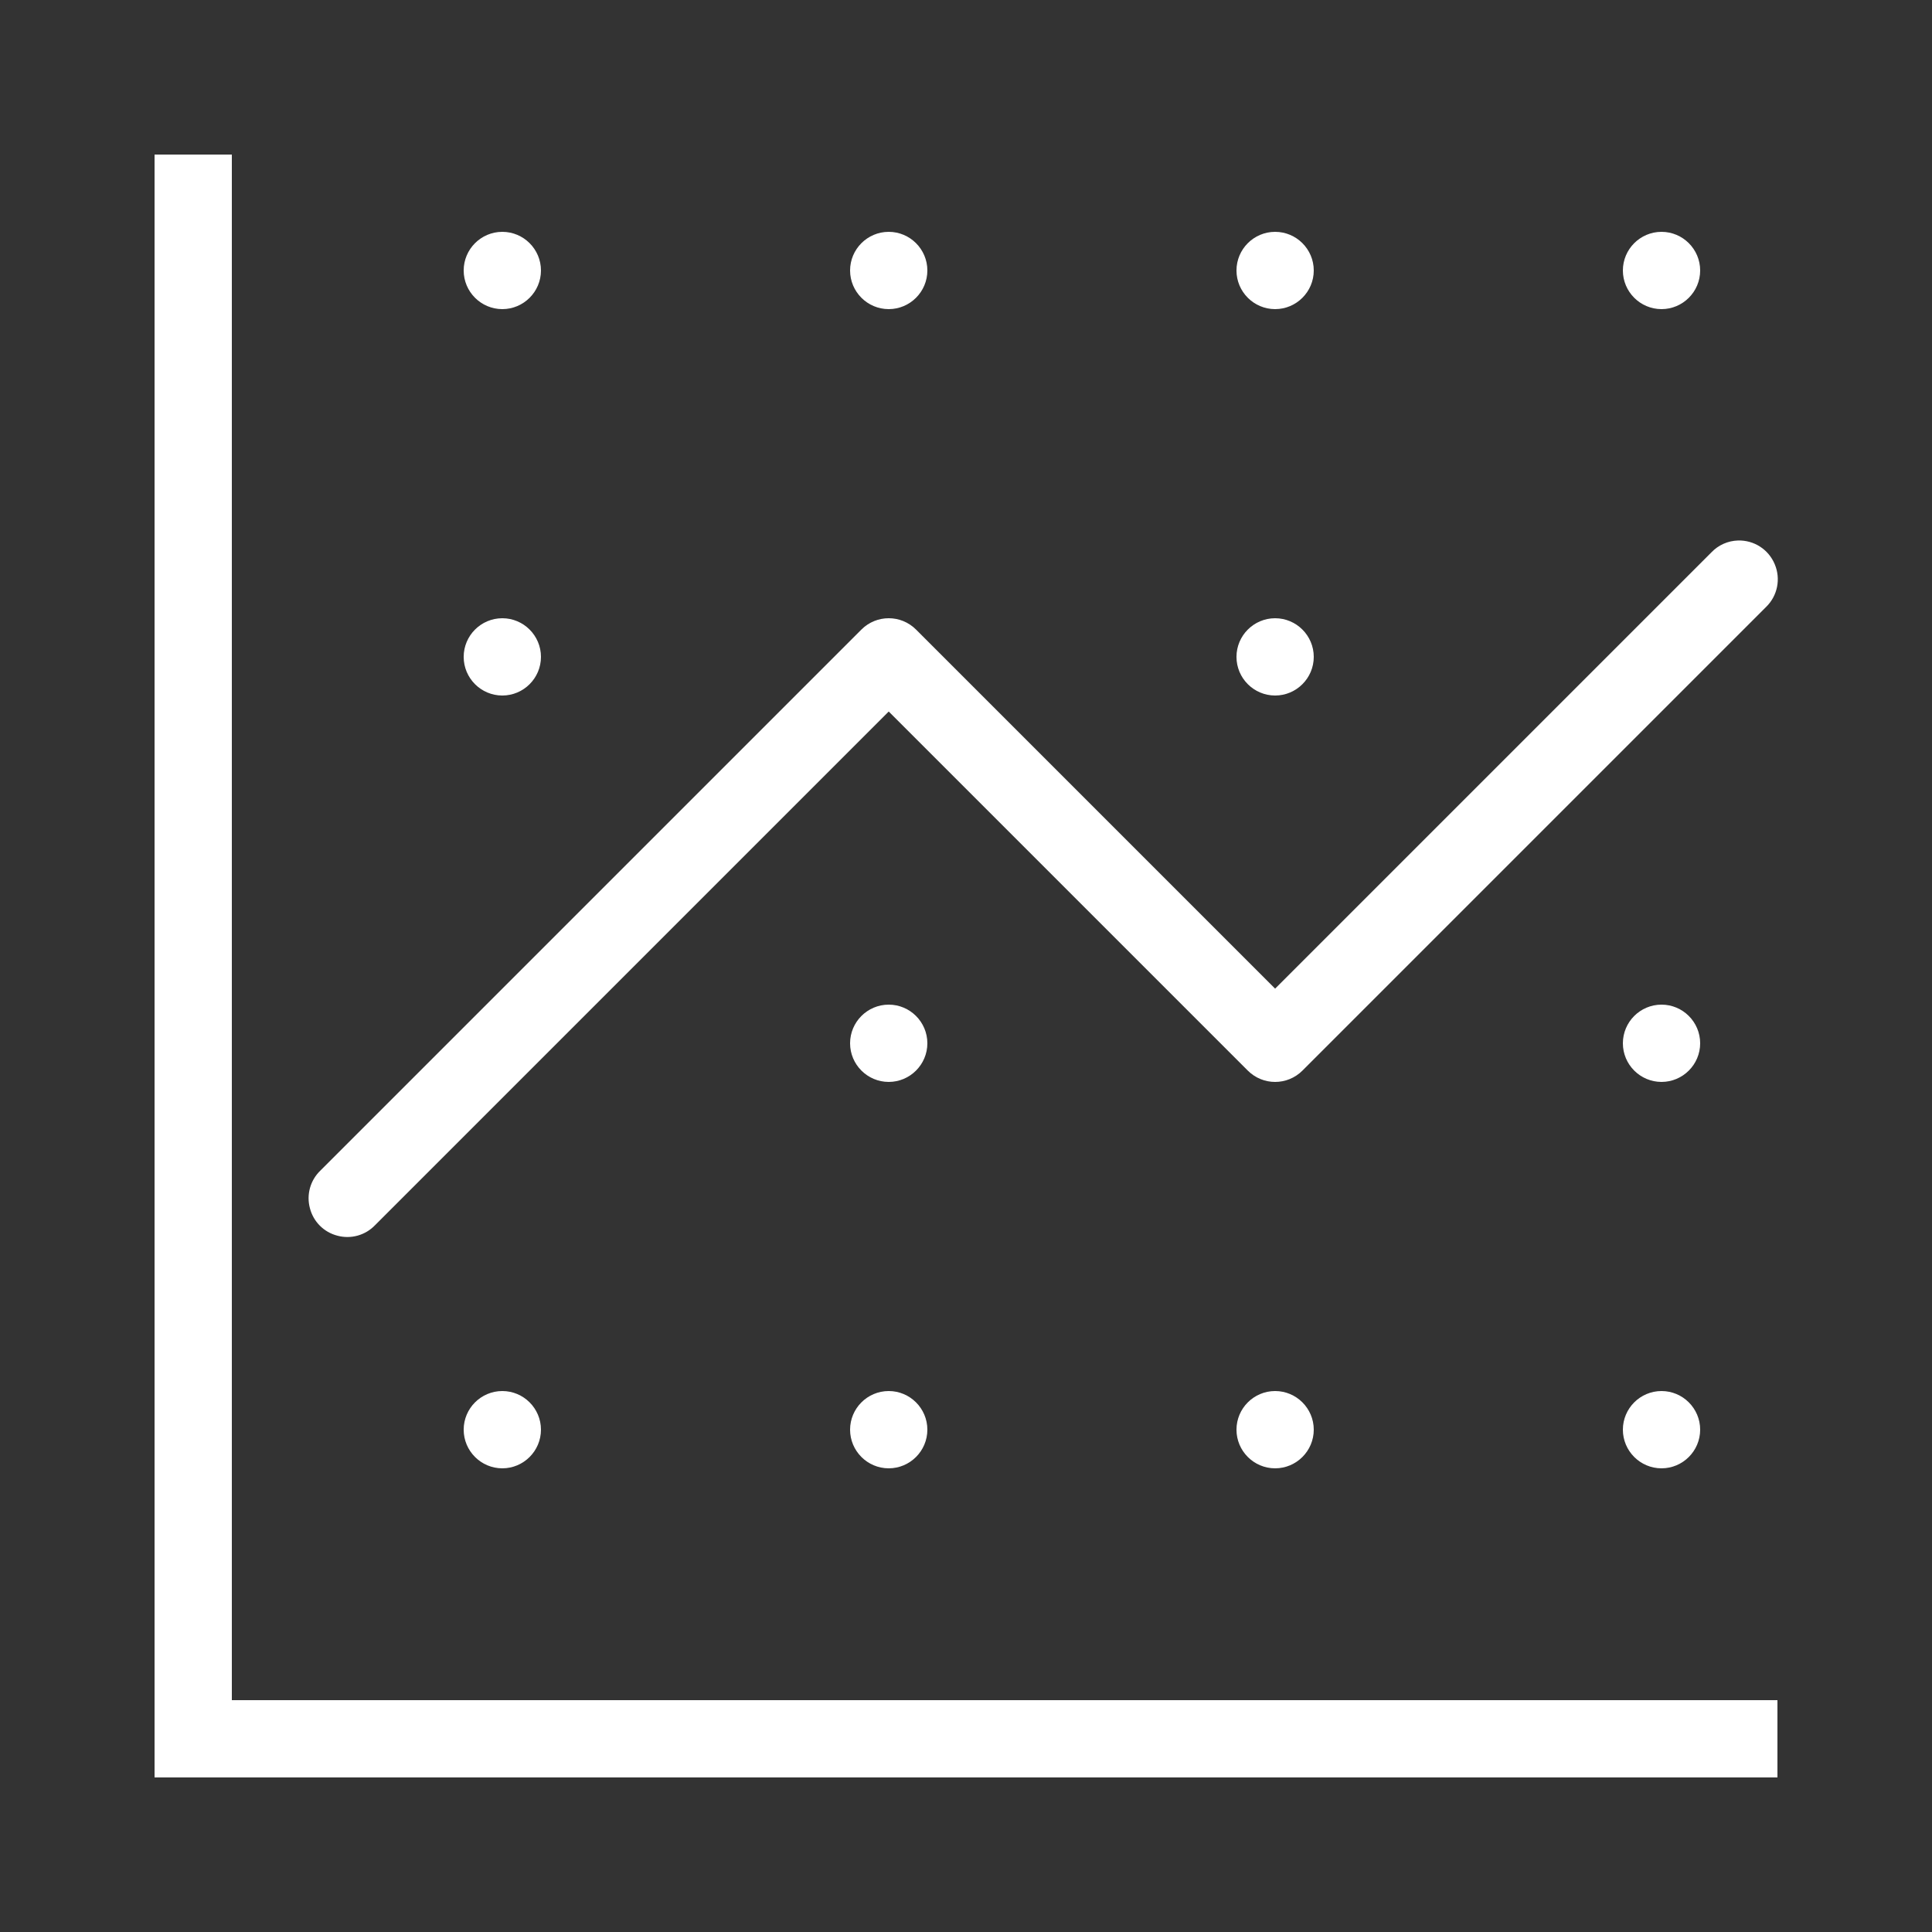 <?xml version="1.0" encoding="UTF-8"?>
<svg xmlns="http://www.w3.org/2000/svg" xmlns:xlink="http://www.w3.org/1999/xlink" viewBox="0 0 50 50" width="50px" height="50px">
<rect x="0" y="0" width="50" height="50" fill="#333333" stroke="none"/>
<g id="surface87435682">
<path style=" stroke:none;fill-rule:nonzero;fill:rgb(100%,100%,100%);fill-opacity:1;" d="M 4 4 L 4 46 L 46 46 L 46 44 L 6 44 L 6 4 Z M 13 6 C 12.449 6 12 6.449 12 7 C 12 7.551 12.449 8 13 8 C 13.551 8 14 7.551 14 7 C 14 6.449 13.551 6 13 6 Z M 23 6 C 22.449 6 22 6.449 22 7 C 22 7.551 22.449 8 23 8 C 23.551 8 24 7.551 24 7 C 24 6.449 23.551 6 23 6 Z M 33 6 C 32.449 6 32 6.449 32 7 C 32 7.551 32.449 8 33 8 C 33.551 8 34 7.551 34 7 C 34 6.449 33.551 6 33 6 Z M 43 6 C 42.449 6 42 6.449 42 7 C 42 7.551 42.449 8 43 8 C 43.551 8 44 7.551 44 7 C 44 6.449 43.551 6 43 6 Z M 44.98 13.988 C 44.719 13.996 44.473 14.105 44.293 14.293 L 33 25.586 L 23.707 16.293 C 23.316 15.902 22.684 15.902 22.293 16.293 L 8.293 30.293 C 8.031 30.543 7.926 30.918 8.02 31.266 C 8.109 31.617 8.383 31.891 8.734 31.98 C 9.082 32.074 9.457 31.969 9.707 31.707 L 23 18.414 L 32.293 27.707 C 32.684 28.098 33.316 28.098 33.707 27.707 L 45.707 15.707 C 46.004 15.418 46.09 14.98 45.93 14.602 C 45.77 14.219 45.395 13.977 44.98 13.988 Z M 13 16 C 12.449 16 12 16.449 12 17 C 12 17.551 12.449 18 13 18 C 13.551 18 14 17.551 14 17 C 14 16.449 13.551 16 13 16 Z M 33 16 C 32.449 16 32 16.449 32 17 C 32 17.551 32.449 18 33 18 C 33.551 18 34 17.551 34 17 C 34 16.449 33.551 16 33 16 Z M 23 26 C 22.449 26 22 26.449 22 27 C 22 27.551 22.449 28 23 28 C 23.551 28 24 27.551 24 27 C 24 26.449 23.551 26 23 26 Z M 43 26 C 42.449 26 42 26.449 42 27 C 42 27.551 42.449 28 43 28 C 43.551 28 44 27.551 44 27 C 44 26.449 43.551 26 43 26 Z M 13 36 C 12.449 36 12 36.449 12 37 C 12 37.551 12.449 38 13 38 C 13.551 38 14 37.551 14 37 C 14 36.449 13.551 36 13 36 Z M 23 36 C 22.449 36 22 36.449 22 37 C 22 37.551 22.449 38 23 38 C 23.551 38 24 37.551 24 37 C 24 36.449 23.551 36 23 36 Z M 33 36 C 32.449 36 32 36.449 32 37 C 32 37.551 32.449 38 33 38 C 33.551 38 34 37.551 34 37 C 34 36.449 33.551 36 33 36 Z M 43 36 C 42.449 36 42 36.449 42 37 C 42 37.551 42.449 38 43 38 C 43.551 38 44 37.551 44 37 C 44 36.449 43.551 36 43 36 Z M 43 36 "/>
</g>
</svg>
